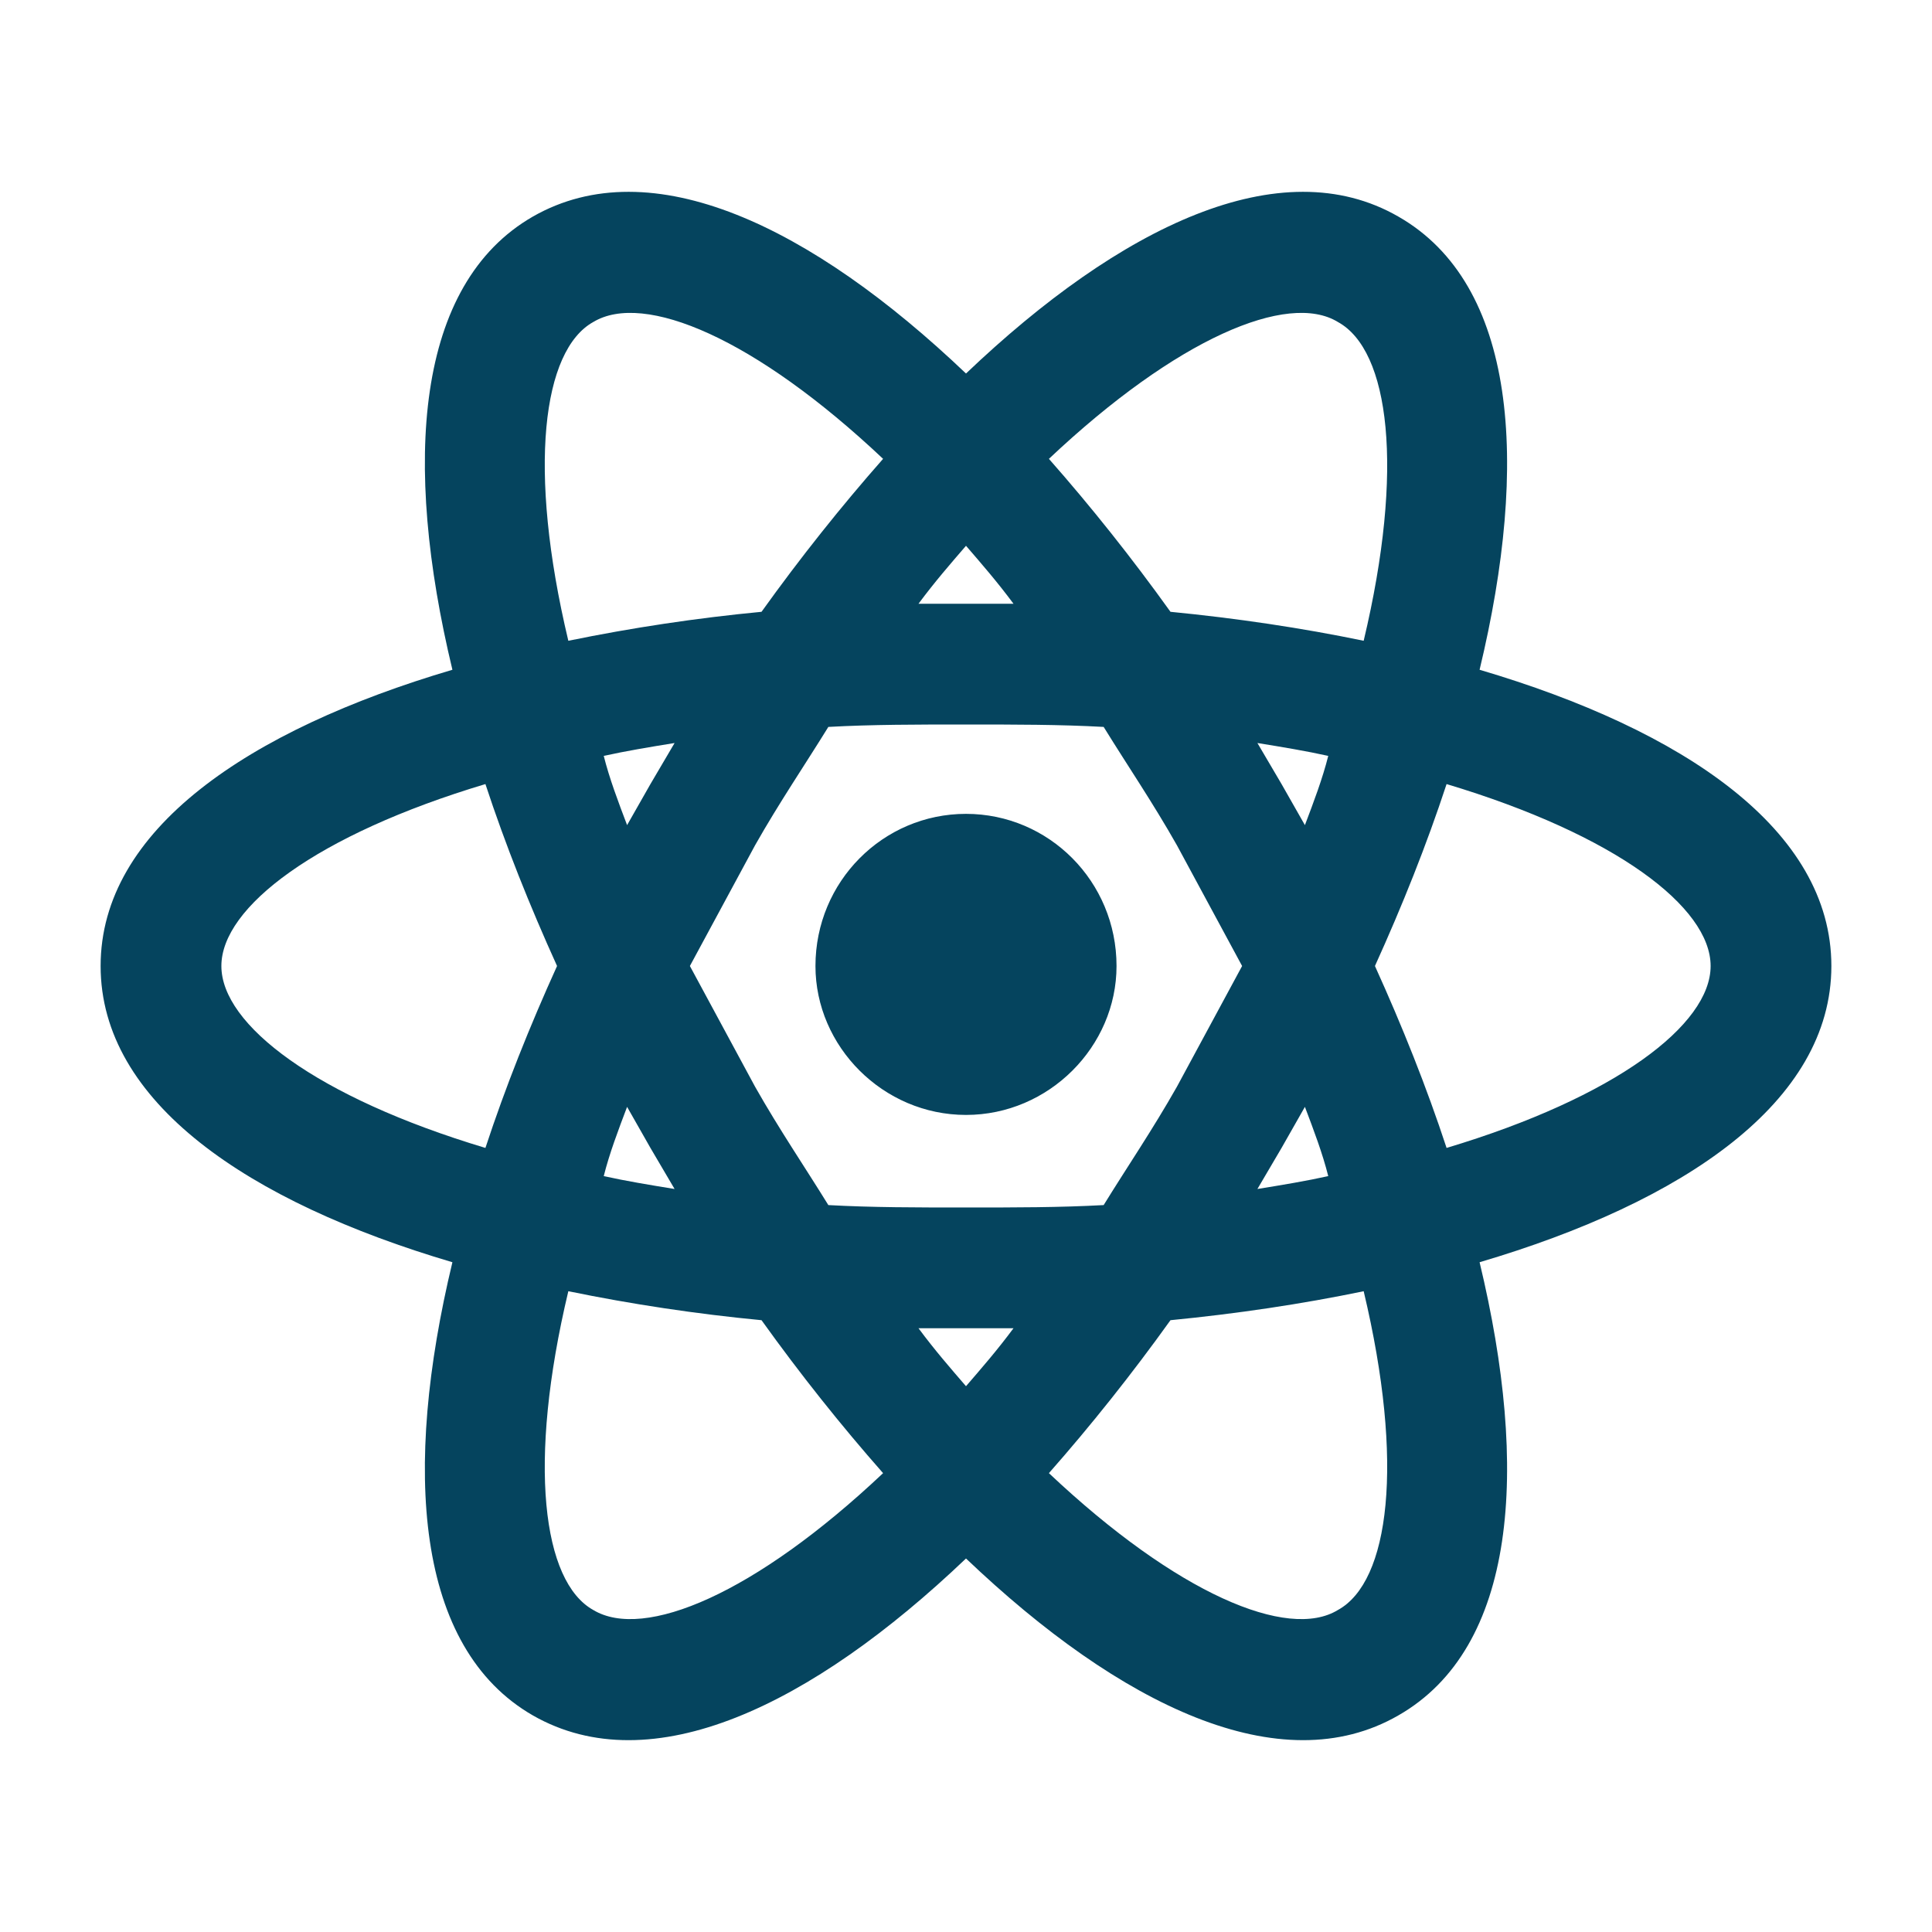 <svg width="139" height="139" viewBox="0 0 139 139" fill="none" xmlns="http://www.w3.org/2000/svg">
<path d="M69.5 58.554C75.465 58.554 80.33 63.419 80.33 69.5C80.33 75.292 75.465 80.215 69.5 80.215C63.535 80.215 58.669 75.292 58.669 69.5C58.669 63.419 63.535 58.554 69.5 58.554ZM42.684 115.833C46.333 118.034 54.326 114.675 63.535 105.987C60.523 102.57 57.569 98.864 54.789 94.983C50.122 94.537 45.482 93.841 40.889 92.898C37.935 105.292 39.036 113.806 42.684 115.833M46.797 82.589L45.117 79.635C44.48 81.315 43.843 82.995 43.437 84.616C45.001 84.964 46.739 85.253 48.534 85.543L46.797 82.589ZM84.674 78.187L89.365 69.5L84.674 60.812C82.937 57.743 81.083 55.021 79.404 52.299C76.276 52.125 72.975 52.125 69.5 52.125C66.025 52.125 62.724 52.125 59.596 52.299C57.917 55.021 56.063 57.743 54.326 60.812L49.635 69.5L54.326 78.187C56.063 81.257 57.917 83.979 59.596 86.701C62.724 86.875 66.025 86.875 69.5 86.875C72.975 86.875 76.276 86.875 79.404 86.701C81.083 83.979 82.937 81.257 84.674 78.187M69.5 39.267C68.4 40.542 67.241 41.874 66.083 43.437H72.917C71.759 41.874 70.6 40.542 69.5 39.267ZM69.5 99.732C70.6 98.458 71.759 97.126 72.917 95.562H66.083C67.241 97.126 68.4 98.458 69.5 99.732ZM96.257 23.167C92.667 20.966 84.674 24.325 75.465 33.012C78.477 36.429 81.431 40.136 84.211 44.017C88.96 44.48 93.651 45.175 98.111 46.102C101.065 33.707 99.964 25.194 96.257 23.167ZM92.203 56.411L93.883 59.364C94.52 57.685 95.157 56.005 95.562 54.384C93.999 54.036 92.261 53.747 90.466 53.457L92.203 56.411M100.601 15.579C109.115 20.445 110.042 33.244 106.451 48.187C121.162 52.53 131.76 59.712 131.76 69.5C131.76 79.288 121.162 86.469 106.451 90.813C110.042 105.756 109.115 118.555 100.601 123.42C92.145 128.285 80.62 122.725 69.5 112.127C58.38 122.725 46.855 128.285 38.341 123.42C29.885 118.555 28.958 105.756 32.549 90.813C17.838 86.469 7.239 79.288 7.239 69.5C7.239 59.712 17.838 52.53 32.549 48.187C28.958 33.244 29.885 20.445 38.341 15.579C46.855 10.714 58.38 16.274 69.5 26.873C80.62 16.274 92.145 10.714 100.601 15.579ZM98.922 69.5C100.891 73.844 102.628 78.187 104.076 82.589C116.239 78.94 123.073 73.728 123.073 69.5C123.073 65.272 116.239 60.059 104.076 56.411C102.628 60.812 100.891 65.156 98.922 69.5ZM40.078 69.5C38.109 65.156 36.372 60.812 34.924 56.411C22.761 60.059 15.927 65.272 15.927 69.5C15.927 73.728 22.761 78.94 34.924 82.589C36.372 78.187 38.109 73.844 40.078 69.5ZM92.203 82.589L90.466 85.543C92.261 85.253 93.999 84.964 95.562 84.616C95.157 82.995 94.52 81.315 93.883 79.635L92.203 82.589M75.465 105.987C84.674 114.675 92.667 118.034 96.257 115.833C99.964 113.806 101.065 105.292 98.111 92.898C93.651 93.825 88.96 94.52 84.211 94.983C81.431 98.864 78.477 102.57 75.465 105.987M46.797 56.411L48.534 53.457C46.739 53.747 45.001 54.036 43.437 54.384C43.843 56.005 44.48 57.685 45.117 59.364L46.797 56.411ZM63.535 33.012C54.326 24.325 46.333 20.966 42.684 23.167C39.036 25.194 37.935 33.707 40.889 46.102C45.482 45.159 50.122 44.463 54.789 44.017C57.569 40.136 60.523 36.429 63.535 33.012V33.012Z" fill="#05445E"/>
</svg>
